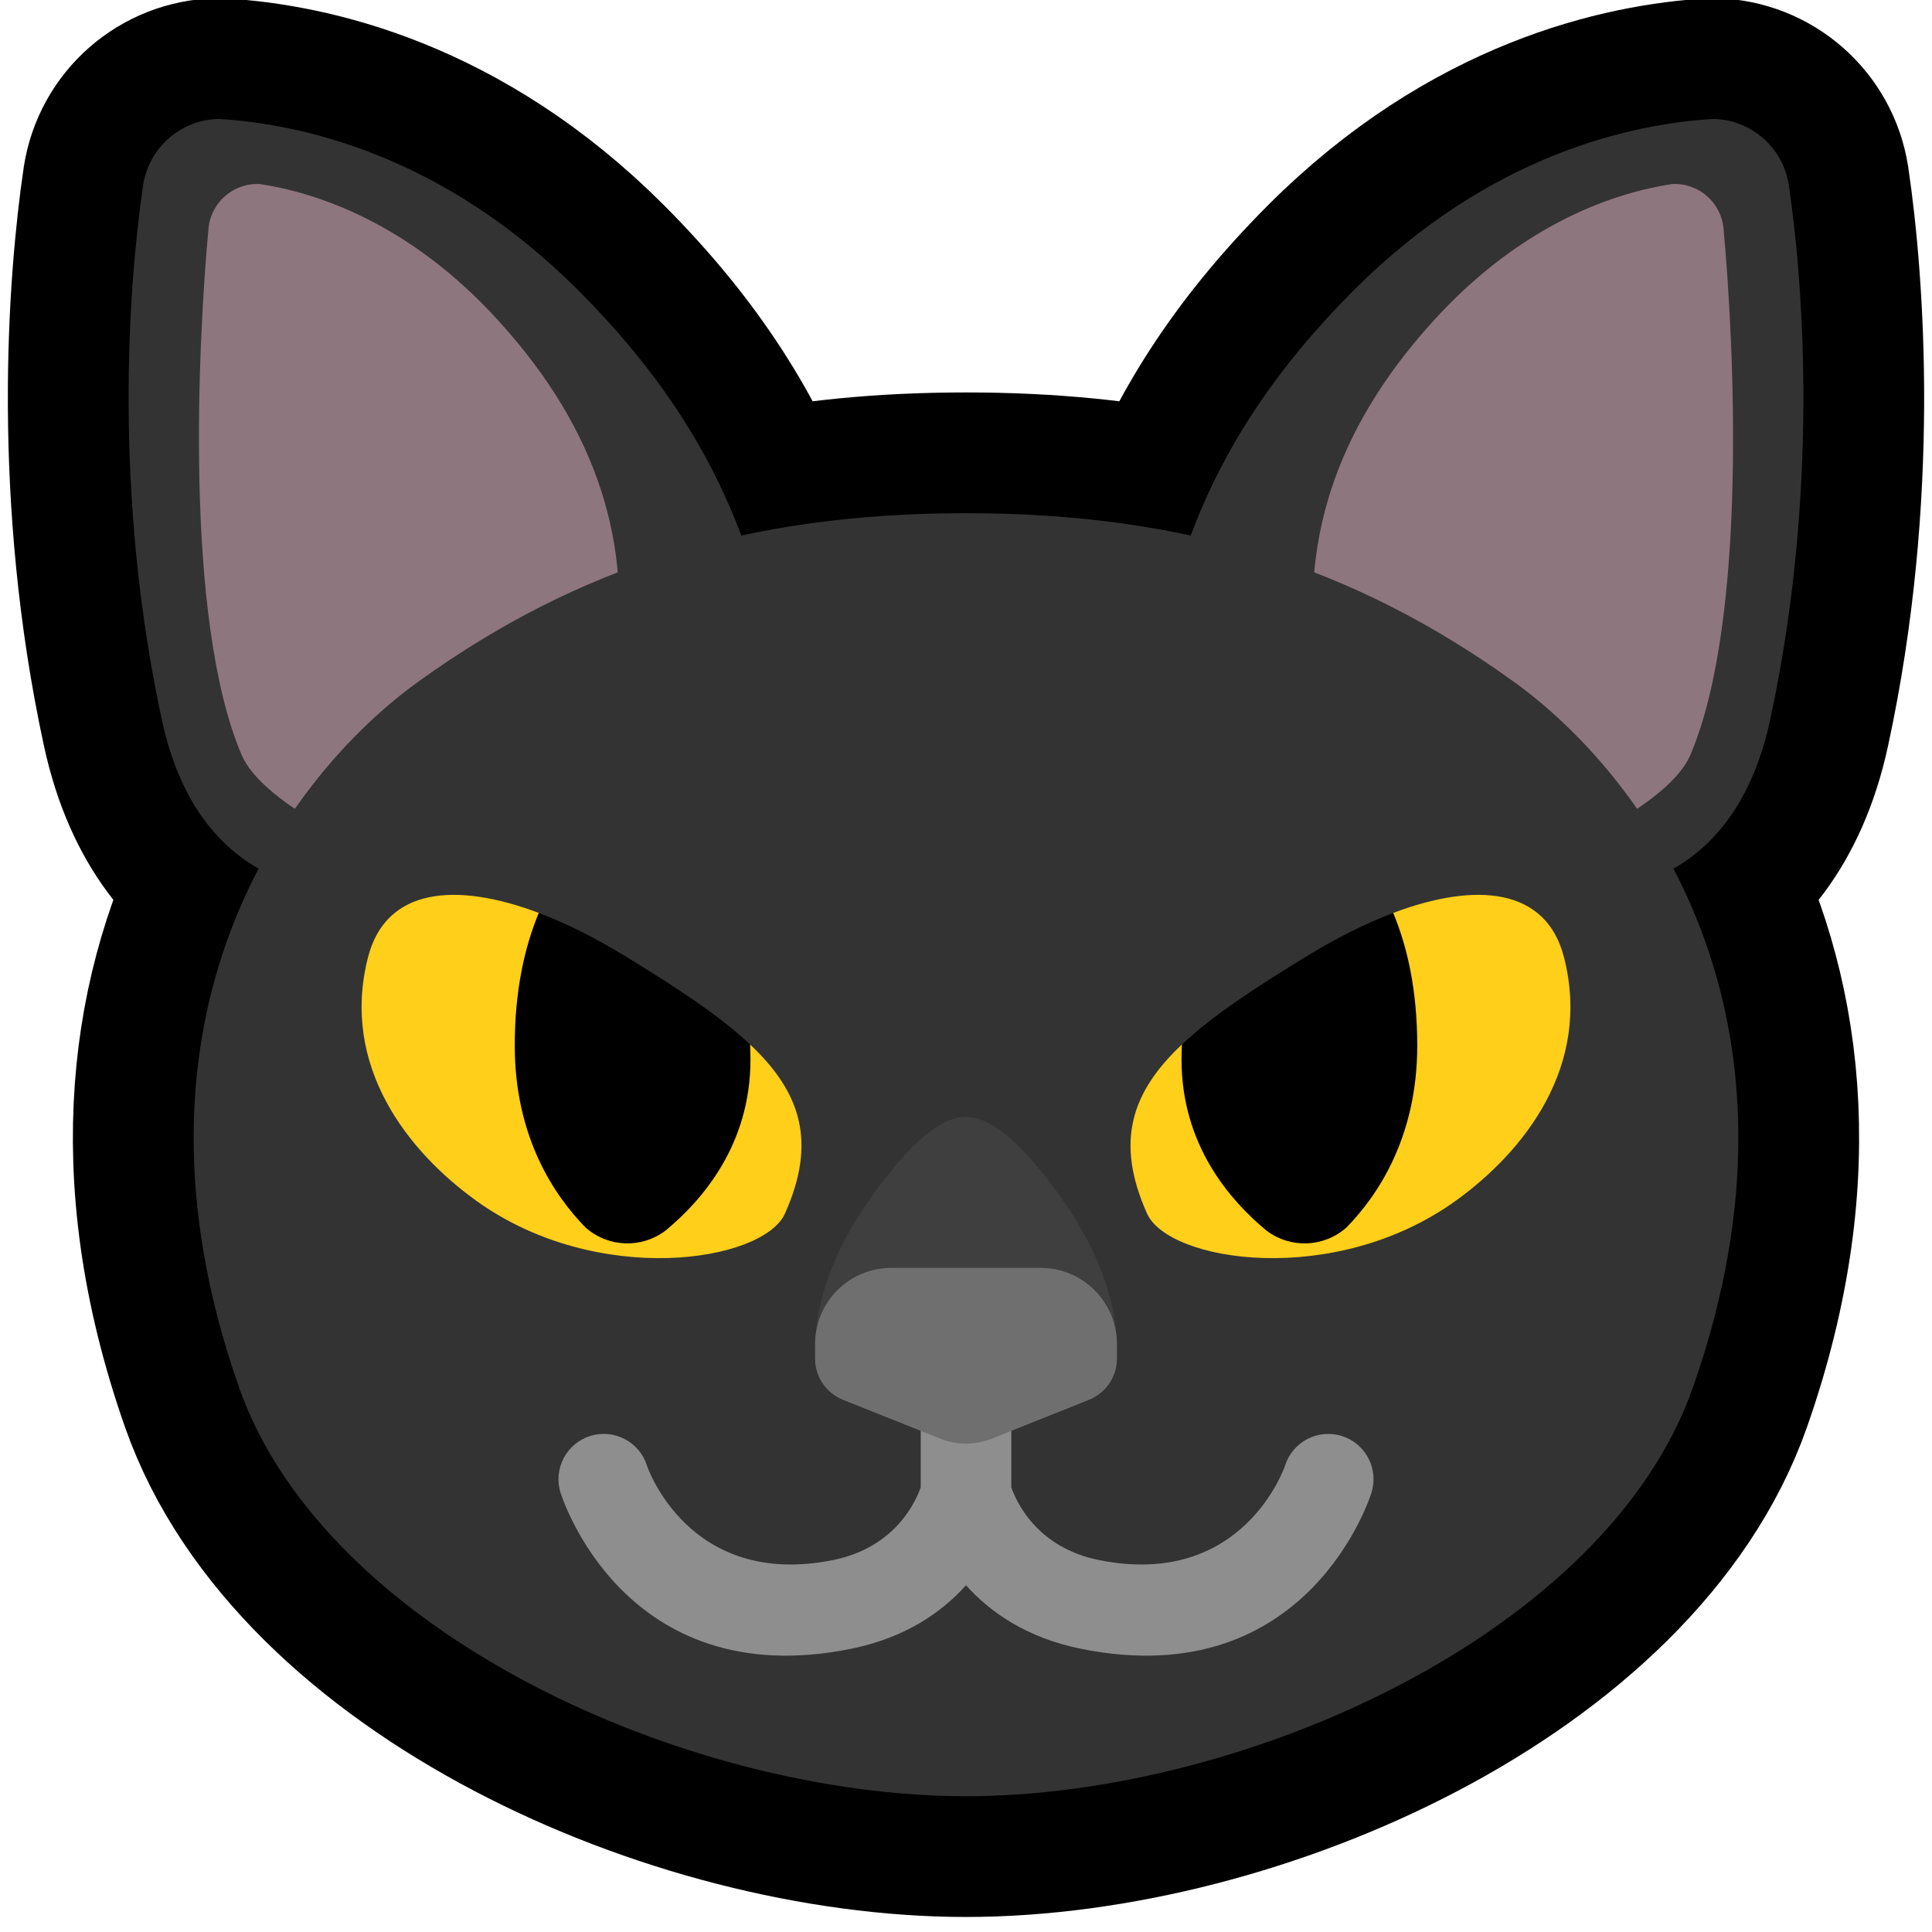 <?xml version="1.0" encoding="UTF-8" standalone="no"?>
<!DOCTYPE svg PUBLIC "-//W3C//DTD SVG 1.1//EN" "http://www.w3.org/Graphics/SVG/1.1/DTD/svg11.dtd">
<svg width="100%" height="100%" viewBox="0 0 32 32" version="1.1" xmlns="http://www.w3.org/2000/svg" xmlns:xlink="http://www.w3.org/1999/xlink" xml:space="preserve" xmlns:serif="http://www.serif.com/" style="fill-rule:evenodd;clip-rule:evenodd;stroke-linecap:round;stroke-linejoin:round;stroke-miterlimit:1.5;">
    <rect id="_1f63c_cat_smirk" serif:id="1f63c_cat_smirk" x="0" y="0" width="32" height="32" style="fill:none;"/>
    <clipPath id="_clip1">
        <rect x="0" y="0" width="32" height="32"/>
    </clipPath>
    <g clip-path="url(#_clip1)">
        <path d="M12.279,8.87c1.149,-0.249 2.378,-0.37 3.721,-0.37c1.343,0 2.572,0.121 3.721,0.37c0.492,-1.313 1.295,-2.655 2.702,-4.063c2.257,-2.257 4.615,-2.758 5.959,-2.837c0.625,0.015 1.149,0.474 1.246,1.091c0.247,1.667 0.501,5.122 -0.311,8.871c-0.316,1.462 -1.032,2.136 -1.6,2.455c1.086,2.07 1.602,4.951 0.325,8.589c-1.428,4.071 -7.419,6.775 -12.042,6.775c-4.623,0 -10.614,-2.704 -12.042,-6.775c-1.277,-3.638 -0.761,-6.519 0.325,-8.589c-0.568,-0.319 -1.284,-0.993 -1.6,-2.455c-0.812,-3.749 -0.558,-7.204 -0.311,-8.871c0.097,-0.617 0.621,-1.076 1.246,-1.091c1.344,0.079 3.702,0.58 5.959,2.837c1.407,1.408 2.21,2.75 2.702,4.063Z" style="fill:none;stroke:#000;stroke-width:4px;"/>
        <path d="M26.926,14.682l-7.926,-2.784c0.33,-2.292 0.921,-4.588 3.423,-7.091c2.257,-2.257 4.615,-2.758 5.959,-2.837c0.625,0.015 1.149,0.474 1.246,1.091c0.247,1.667 0.501,5.122 -0.311,8.871c-0.54,2.498 -2.248,2.697 -2.391,2.75Zm-21.852,-0c-0.143,-0.053 -1.851,-0.252 -2.391,-2.75c-0.812,-3.749 -0.558,-7.204 -0.311,-8.871c0.097,-0.617 0.621,-1.076 1.246,-1.091c1.344,0.079 3.702,0.58 5.959,2.837c2.502,2.503 3.093,4.799 3.423,7.091l-7.926,2.784Z" style="fill:#333;"/>
        <path d="M21.809,11.041c-0.271,-1.992 0.251,-3.876 1.932,-5.726c1.489,-1.639 3.038,-2.127 3.95,-2.266c0.442,-0.027 0.823,0.307 0.857,0.748c0.169,1.846 0.41,6.442 -0.548,8.703c-0.345,0.814 -2.103,1.558 -2.103,1.558c-0,-0 -3.891,-1.565 -4.088,-3.017Zm-11.618,0c-0.197,1.452 -4.088,3.017 -4.088,3.017c0,-0 -1.758,-0.744 -2.103,-1.558c-0.958,-2.261 -0.717,-6.857 -0.548,-8.703c0.034,-0.441 0.415,-0.775 0.857,-0.748c0.912,0.139 2.461,0.627 3.95,2.266c1.681,1.85 2.203,3.734 1.932,5.726Z" style="fill:#8e767e;"/>
        <path d="M16,29.751c-4.623,0 -10.614,-2.704 -12.042,-6.775c-2.156,-6.144 0.8,-10.129 2.982,-11.694c2.648,-1.902 5.437,-2.782 9.06,-2.782c3.623,0 6.412,0.88 9.06,2.782c2.182,1.565 5.138,5.55 2.982,11.694c-1.428,4.071 -7.419,6.775 -12.042,6.775Z" style="fill:#333;"/>
        <g>
            <path d="M23.076,15.121c1.376,-0.519 2.532,-0.417 2.828,0.732c0.463,1.802 -0.659,3.222 -1.799,4.04c-2.004,1.438 -4.748,1.01 -5.107,0.206c-0.531,-1.188 -0.261,-2.008 0.578,-2.799c-0.004,0.082 3.731,-1.625 3.5,-2.179Zm-10.652,2.179c0.839,0.791 1.109,1.611 0.578,2.799c-0.359,0.804 -3.103,1.232 -5.107,-0.206c-1.14,-0.818 -2.262,-2.238 -1.799,-4.04c0.296,-1.149 1.452,-1.251 2.828,-0.732c-0.231,0.554 3.504,2.261 3.5,2.179Z" style="fill:#ffcf1a;"/>
            <path d="M23.076,15.121c0.231,0.554 0.398,1.274 0.398,2.198c0,1.514 -0.654,2.483 -1.173,3.013c-0.374,0.331 -0.93,0.351 -1.327,0.048c-0.61,-0.505 -1.404,-1.422 -1.404,-2.83c0,-0.085 0.002,-0.168 0.006,-0.25c0.504,-0.476 1.214,-0.941 2.08,-1.47c0.482,-0.294 0.963,-0.536 1.42,-0.709Zm-10.652,2.179c0.004,0.082 0.006,0.165 0.006,0.25c-0,1.408 -0.794,2.325 -1.404,2.83c-0.397,0.303 -0.953,0.283 -1.327,-0.048c-0.519,-0.53 -1.173,-1.499 -1.173,-3.013c-0,-0.924 0.167,-1.644 0.398,-2.198c0.457,0.173 0.938,0.415 1.42,0.709c0.866,0.529 1.576,0.994 2.08,1.47Z"/>
        </g>
        <path d="M16,26.257c-0.398,0.444 -1.001,0.869 -1.903,1.052c-3.792,0.767 -4.812,-2.583 -4.812,-2.583c-0.125,-0.395 0.095,-0.817 0.489,-0.941c0.395,-0.125 0.817,0.095 0.941,0.489c0,0 0.683,2.05 3.085,1.565c1.043,-0.211 1.376,-0.99 1.45,-1.206l-0,-1.633c-0,-0.414 0.336,-0.75 0.75,-0.75c0.414,-0 0.75,0.336 0.75,0.75l0,1.633c0.074,0.216 0.407,0.995 1.45,1.206c2.402,0.485 3.085,-1.565 3.085,-1.565c0.124,-0.394 0.546,-0.614 0.941,-0.489c0.394,0.124 0.614,0.546 0.489,0.941c0,-0 -1.02,3.35 -4.812,2.583c-0.902,-0.183 -1.505,-0.608 -1.903,-1.052Z" style="fill:#8e8e8e;"/>
        <path d="M16,23l-2.5,-0.682c0,-0.495 0.145,-1.425 1,-2.586c0.628,-0.852 1.099,-1.232 1.5,-1.232c0.401,-0 0.872,0.38 1.5,1.232c0.855,1.161 1,2.091 1,2.586l-2.5,0.682Z" style="fill:#3f3f3f;"/>
        <path d="M14.763,21c-0.698,0 -1.263,0.565 -1.263,1.263c0,0.083 0,0.164 0,0.239c-0,0.301 0.183,0.571 0.462,0.683c0.461,0.184 1.163,0.465 1.611,0.644c0.274,0.11 0.58,0.11 0.854,0c0.448,-0.179 1.15,-0.46 1.611,-0.644c0.279,-0.112 0.462,-0.382 0.462,-0.683c0,-0.075 0,-0.156 0,-0.239c-0,-0.698 -0.565,-1.263 -1.263,-1.263c-0.757,0 -1.717,0 -2.474,-0Z" style="fill:#6f6f6f;"/>
    </g>
</svg>
